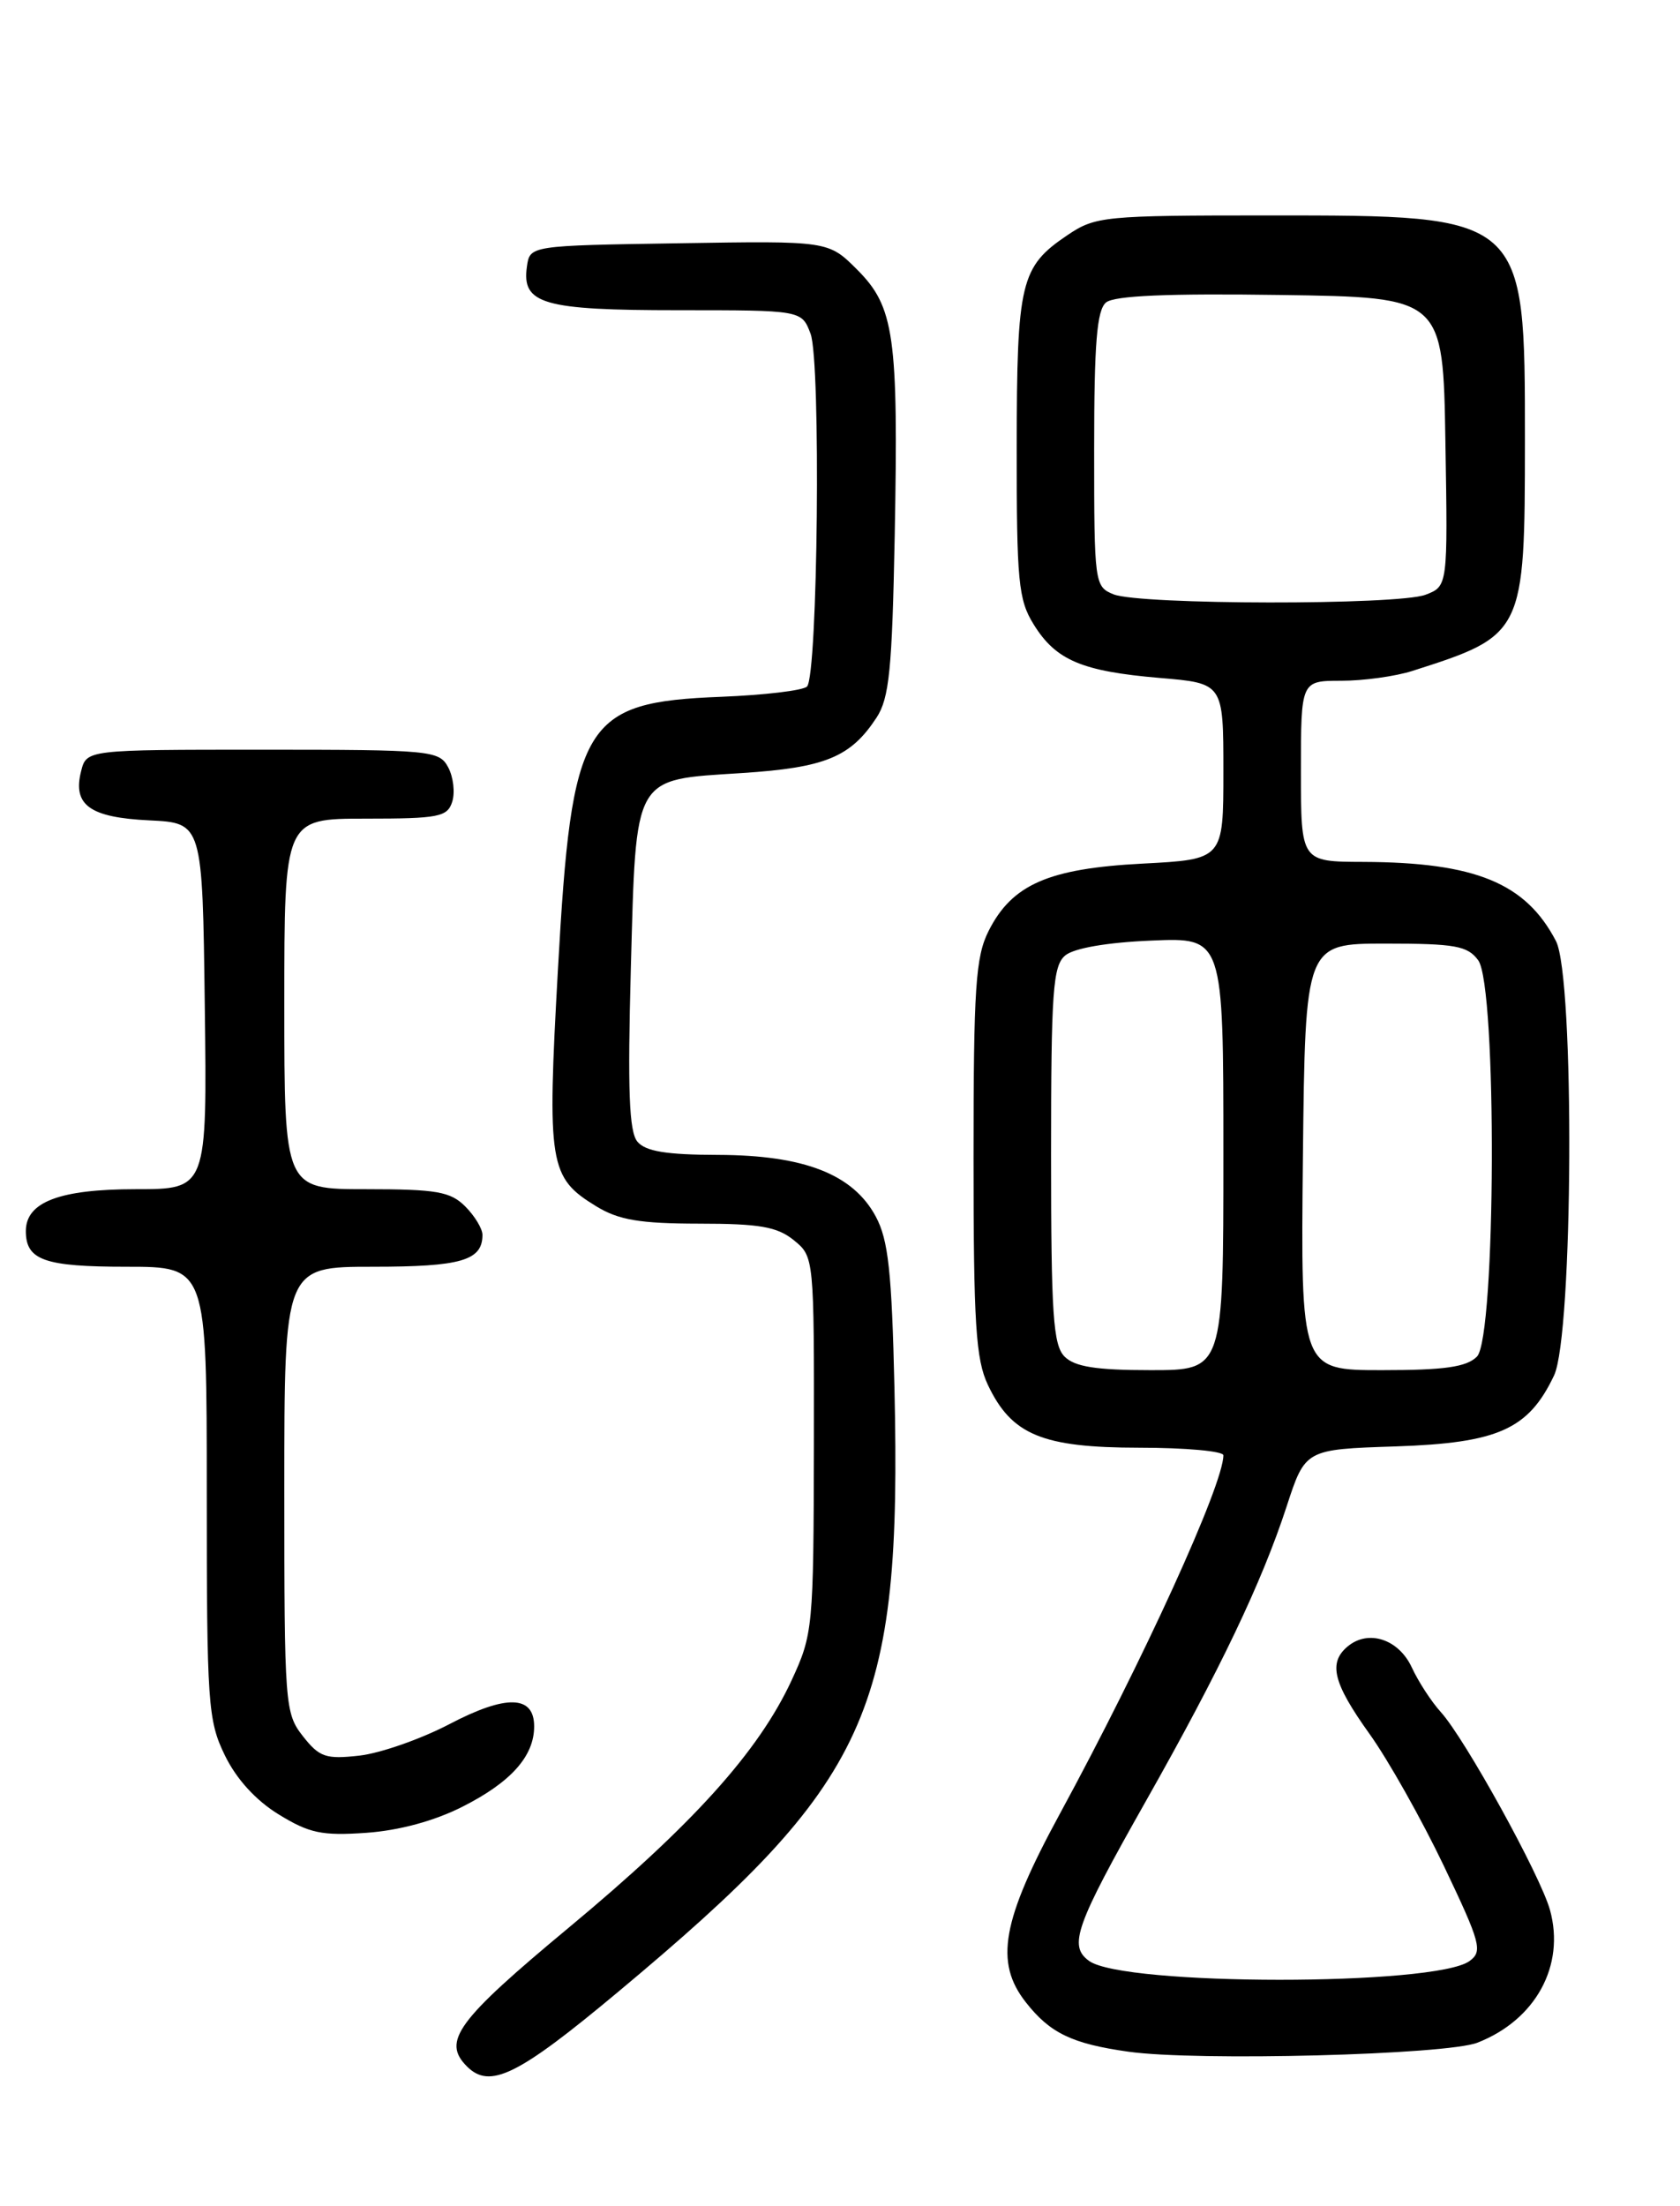 <?xml version="1.0" encoding="UTF-8" standalone="no"?>
<!DOCTYPE svg PUBLIC "-//W3C//DTD SVG 1.1//EN" "http://www.w3.org/Graphics/SVG/1.1/DTD/svg11.dtd" >
<svg xmlns="http://www.w3.org/2000/svg" xmlns:xlink="http://www.w3.org/1999/xlink" version="1.1" viewBox="0 0 195 256">
 <g >
 <path fill="currentColor"
d=" M 71.72 231.17 C 101.06 206.69 104.68 198.80 103.82 161.07 C 103.51 147.57 103.11 143.88 101.65 141.17 C 99.02 136.27 93.35 134.05 83.37 134.02 C 77.33 134.01 74.92 133.61 73.98 132.48 C 73.02 131.32 72.84 126.51 73.22 112.45 C 73.85 89.73 73.39 90.53 86.11 89.71 C 95.79 89.08 98.73 87.87 101.74 83.28 C 103.22 81.02 103.55 77.70 103.85 62.19 C 104.29 38.97 103.81 35.61 99.49 31.29 C 96.15 27.95 96.15 27.95 78.83 28.23 C 61.50 28.50 61.50 28.50 61.16 30.94 C 60.54 35.28 63.03 36.00 78.72 36.00 C 93.05 36.00 93.05 36.00 94.08 38.72 C 95.30 41.92 94.93 78.41 93.67 79.67 C 93.21 80.13 88.73 80.66 83.72 80.86 C 67.67 81.49 66.37 83.67 64.76 112.50 C 63.49 135.22 63.73 136.64 69.23 140.00 C 71.83 141.58 74.27 141.99 81.14 142.00 C 88.16 142.00 90.22 142.36 92.14 143.92 C 94.49 145.83 94.50 145.91 94.47 167.67 C 94.43 188.93 94.36 189.64 91.88 195.00 C 88.05 203.26 80.43 211.72 66.01 223.70 C 53.03 234.49 51.28 236.88 54.20 239.80 C 56.86 242.46 60.09 240.88 71.72 231.17 Z  M 171.50 237.04 C 178.25 234.40 181.69 228.09 179.91 221.65 C 178.81 217.66 170.04 201.76 167.23 198.67 C 166.15 197.48 164.63 195.15 163.87 193.50 C 162.35 190.22 158.84 189.06 156.44 191.05 C 154.15 192.95 154.72 195.29 158.96 201.21 C 161.14 204.25 165.02 211.15 167.59 216.53 C 171.87 225.51 172.12 226.44 170.57 227.57 C 166.59 230.48 130.39 230.47 126.40 227.55 C 124.00 225.80 124.82 223.48 133.01 209.00 C 141.63 193.76 146.46 183.63 149.33 174.85 C 151.50 168.19 151.50 168.19 162.00 167.85 C 173.88 167.45 177.41 165.88 180.38 159.62 C 182.61 154.92 182.79 113.41 180.60 109.20 C 177.09 102.47 171.25 100.07 158.25 100.02 C 151.00 100.00 151.00 100.00 151.00 89.50 C 151.00 79.00 151.00 79.00 155.68 79.00 C 158.25 79.00 161.96 78.49 163.93 77.86 C 176.90 73.72 176.99 73.54 177.00 51.15 C 177.00 24.89 177.12 25.00 147.25 25.00 C 128.13 25.00 127.15 25.10 123.91 27.28 C 118.45 30.96 118.03 32.69 118.01 51.88 C 118.00 67.46 118.20 69.60 119.98 72.46 C 122.55 76.62 125.57 77.90 134.59 78.67 C 142.00 79.29 142.00 79.29 142.00 89.51 C 142.00 99.73 142.00 99.73 132.59 100.22 C 121.69 100.79 117.47 102.64 114.75 108.03 C 113.24 111.03 113.00 114.59 113.00 134.35 C 113.00 153.62 113.26 157.75 114.67 160.72 C 117.42 166.52 120.98 167.99 132.25 168.00 C 137.61 168.00 142.00 168.40 142.00 168.88 C 142.00 172.29 132.68 192.71 123.01 210.50 C 116.27 222.90 115.41 227.71 119.08 232.37 C 121.88 235.94 124.44 237.17 130.98 238.09 C 138.87 239.21 167.91 238.46 171.50 237.04 Z  M 53.70 209.65 C 59.31 206.81 62.00 203.80 62.00 200.34 C 62.00 196.71 58.76 196.62 52.16 200.08 C 48.85 201.81 44.16 203.45 41.73 203.73 C 37.82 204.17 37.08 203.92 35.16 201.48 C 33.07 198.82 33.00 197.86 33.00 172.87 C 33.00 147.00 33.00 147.00 43.30 147.00 C 53.52 147.00 56.00 146.28 56.00 143.30 C 56.00 142.59 55.10 141.10 54.00 140.00 C 52.28 138.28 50.67 138.00 42.50 138.00 C 33.00 138.00 33.00 138.00 33.00 116.50 C 33.00 95.00 33.00 95.00 42.43 95.00 C 50.93 95.00 51.93 94.80 52.49 93.04 C 52.83 91.96 52.62 90.16 52.02 89.04 C 50.98 87.09 50.03 87.00 30.48 87.00 C 10.04 87.00 10.04 87.00 9.41 89.51 C 8.42 93.43 10.43 94.87 17.33 95.20 C 23.50 95.50 23.50 95.50 23.77 116.75 C 24.04 138.00 24.04 138.00 15.74 138.00 C 6.92 138.00 3.00 139.49 3.00 142.86 C 3.00 146.24 5.15 147.00 14.70 147.00 C 24.00 147.00 24.00 147.00 24.00 173.18 C 24.00 197.69 24.13 199.65 26.09 203.68 C 27.42 206.43 29.68 208.92 32.34 210.55 C 35.90 212.74 37.37 213.05 42.52 212.69 C 46.34 212.42 50.43 211.31 53.70 209.65 Z  M 123.57 157.43 C 122.24 156.10 122.00 152.54 122.00 134.05 C 122.00 114.99 122.21 112.07 123.65 110.87 C 124.67 110.03 128.52 109.36 133.65 109.15 C 142.00 108.79 142.00 108.79 142.00 133.90 C 142.00 159.00 142.00 159.00 133.57 159.00 C 127.24 159.00 124.75 158.61 123.57 157.43 Z  M 151.23 134.25 C 151.50 109.50 151.50 109.50 160.83 109.50 C 168.92 109.50 170.35 109.76 171.58 111.44 C 173.78 114.45 173.64 155.21 171.43 157.43 C 170.22 158.64 167.67 159.00 160.41 159.00 C 150.97 159.00 150.97 159.00 151.23 134.25 Z  M 129.25 68.97 C 127.05 68.08 127.00 67.72 127.00 52.15 C 127.00 39.85 127.31 35.99 128.38 35.10 C 129.34 34.31 135.56 34.04 148.63 34.23 C 167.50 34.50 167.50 34.50 167.77 51.27 C 168.05 68.03 168.05 68.03 165.46 69.02 C 162.24 70.24 132.32 70.20 129.25 68.97 Z "/>
</g>
</svg>
